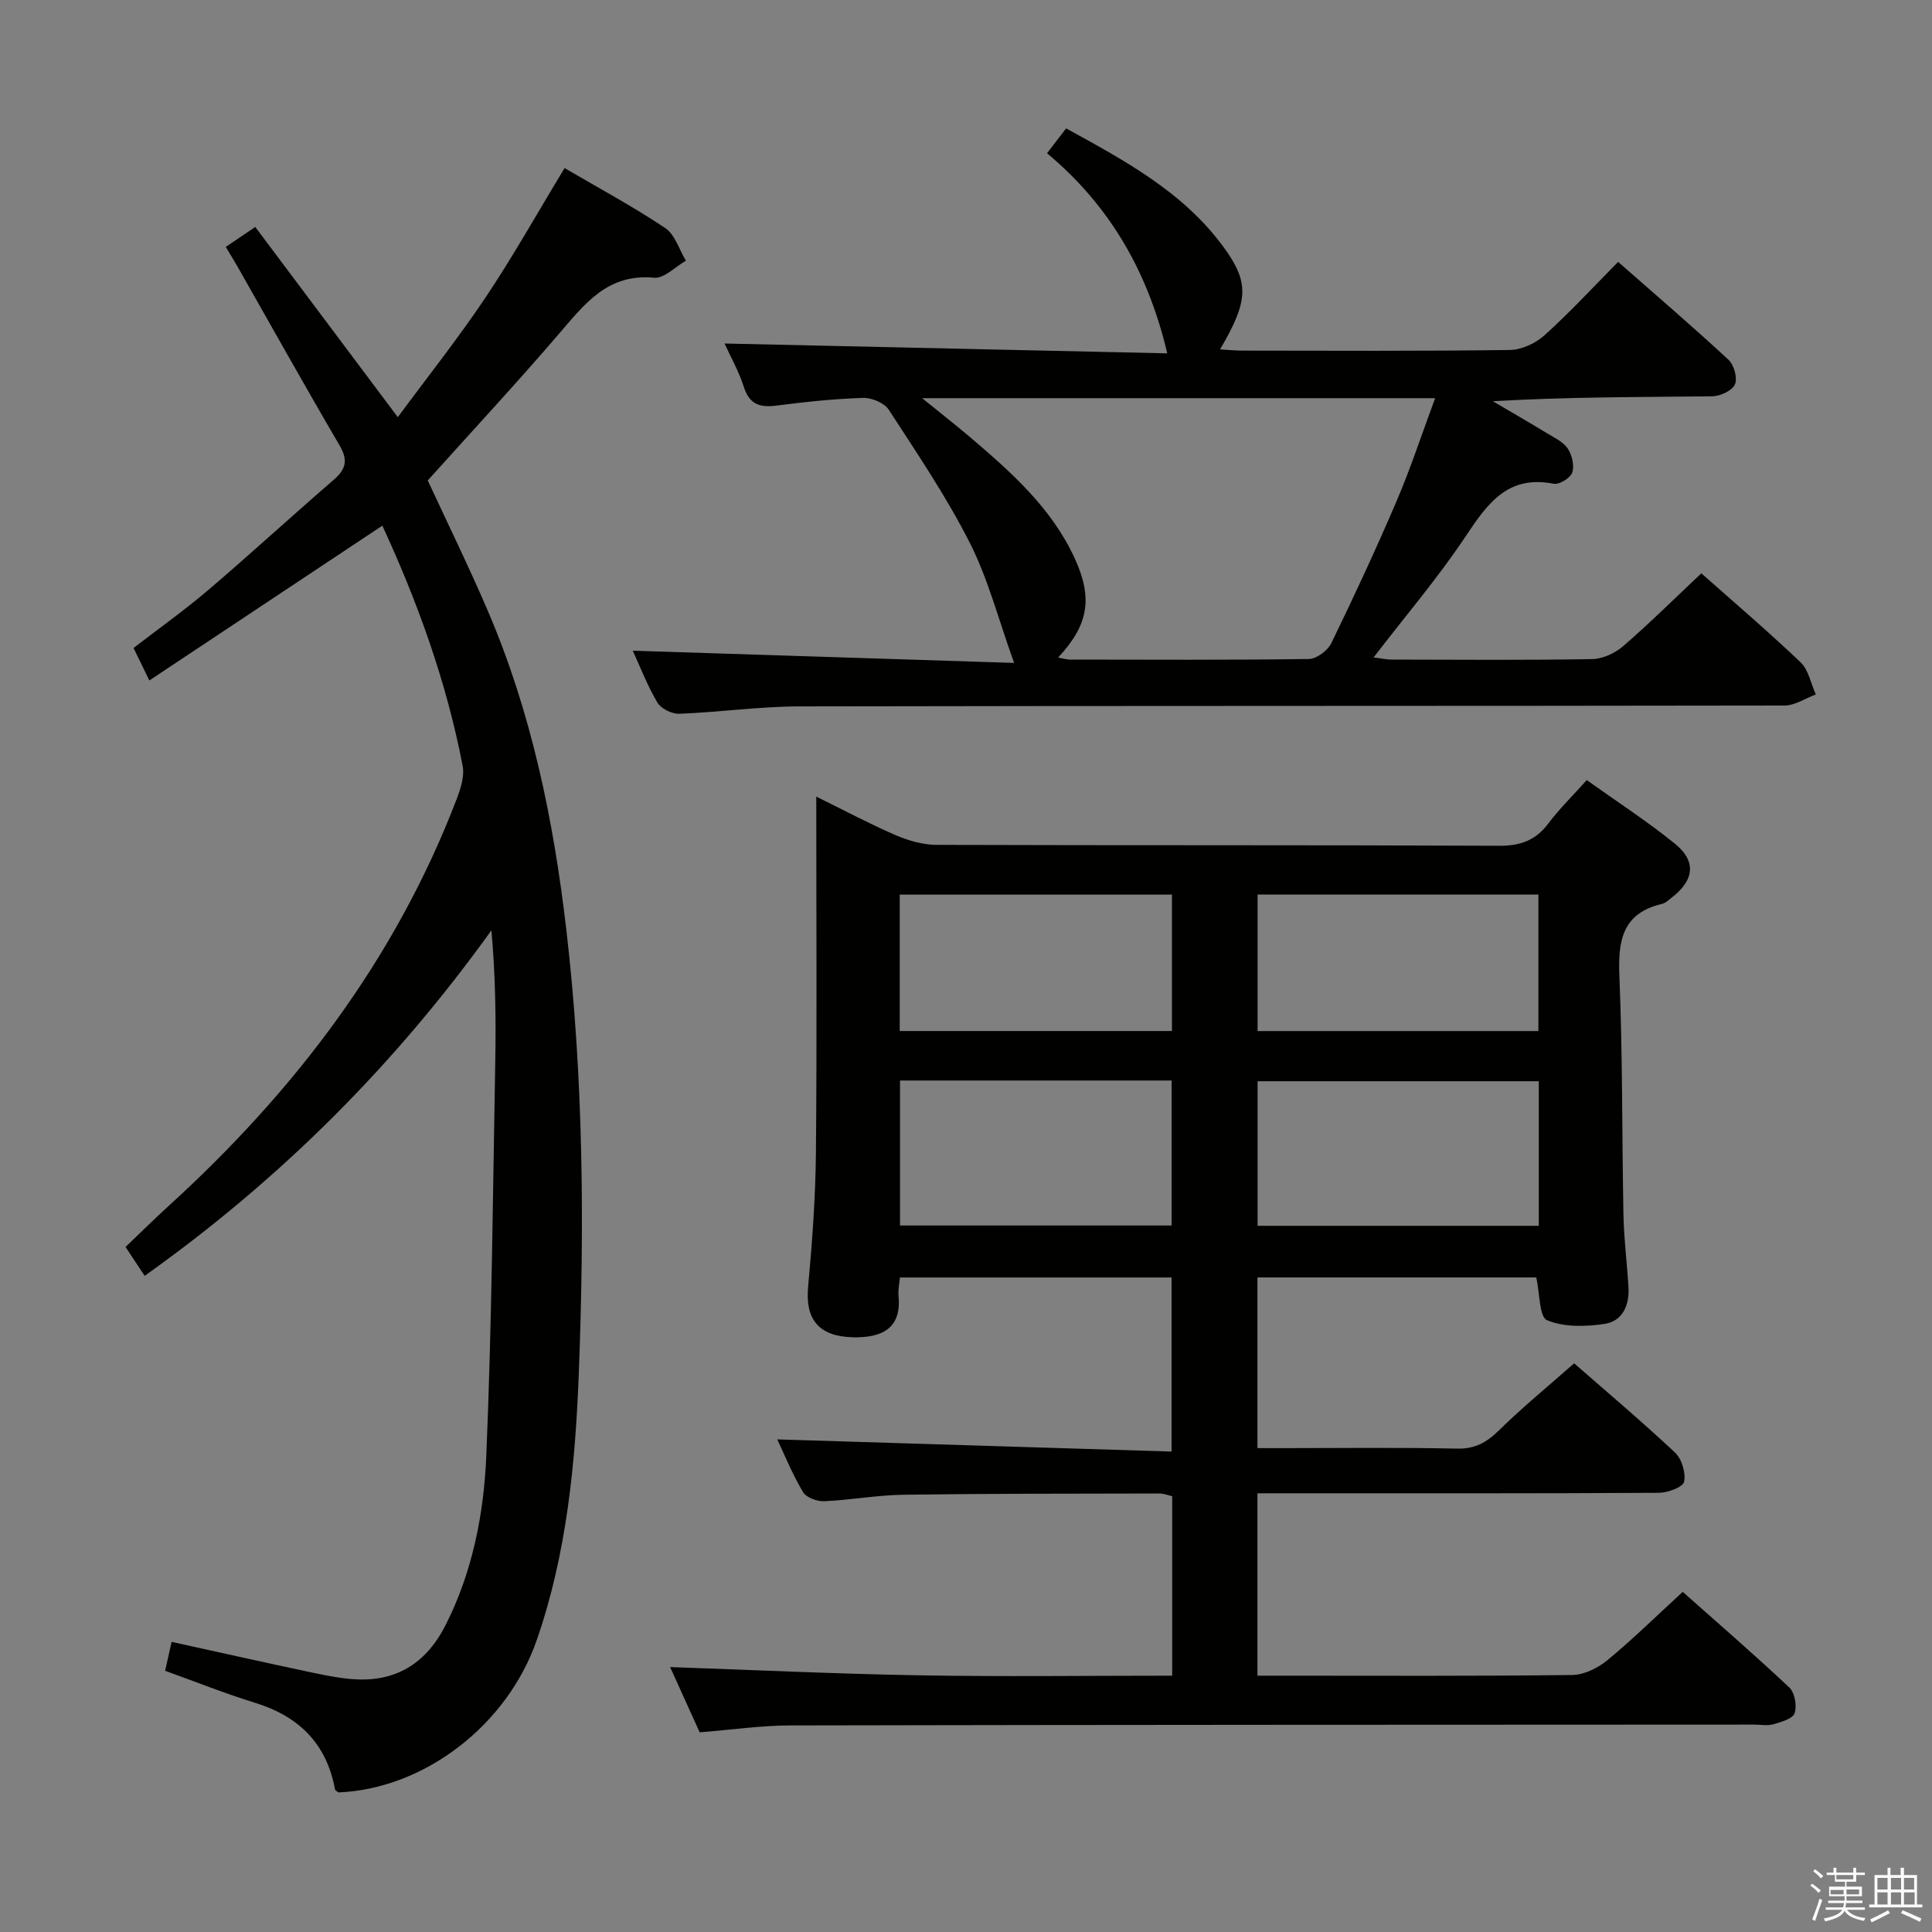 <svg enable-background="new 0 0 400 400" viewBox="0 0 400 400" xmlns="http://www.w3.org/2000/svg"><rect x="0" y="0" width="400" height="400" fill="#808080" stroke="none"/><path d="m374.8 390.4.4-.4c.7.5 1.3 1 1.8 1.4l-.5.5c-.5-.6-1.1-1.1-1.7-1.5zm1 7.3-.6-.3c.5-1.4 1.1-2.8 1.5-4.3.2.1.4.2.6.3-.5 1.3-1 2.8-1.5 4.3zm-.4-10.3.4-.4c.4.3 1 .8 1.7 1.4l-.5.5c-.4-.5-1-1-1.6-1.5zm2.5.3h1.7v-1h.6v1h3.5v-1h.6v1h1.8v.5h-1.8v1.4h-2v1h3.2v2h-3.2v.9h3.3v.5h-3.4c0 .3-.1.6-.1.9h4v.5h-3.7c.7.9 1.9 1.5 3.8 1.7-.1.2-.2.4-.3.6-2.1-.4-3.5-1.1-4-2.1-.4 1-1.8 1.7-4 2.2-.1-.2-.2-.4-.3-.6 2.1-.4 3.4-1 3.8-1.8h-3.4v-.5h3.6c.1-.3.1-.6.2-.9h-3.3v-.5h3.4c0-.3 0-.6 0-.9h-3.2v-2h3.3v-1h-2.1v-1.4h-1.7v-.5zm1.1 3.5v1h2.7c0-.3 0-.4 0-.4 0-.1 0-.2 0-.2 0-.1 0-.2 0-.3h-2.7zm1.2-3v.9h3.5v-.9zm4.7 3h-2.6v.6.4h2.6z" fill="#fafafb"/><path d="m393.6 386.7h.6v1.5h2.7v6.1h1.1v.6h-11v-.6h1.1v-6.1h2.7v-1.5h.6v1.5h2.1v-1.5zm-2.7 8.8.4.6c-1.2.6-2.5 1.3-3.8 1.9-.1-.2-.2-.4-.3-.6 1.2-.6 2.5-1.2 3.7-1.9zm-2.2-6.7v2.4h2.1v-2.4zm0 3v2.5h2.1v-2.5zm2.8-3v2.4h2.1v-2.4zm0 3v2.5h2.1v-2.5zm6 6.1c-1.4-.7-2.7-1.3-3.9-1.8l.3-.6c1.5.6 2.7 1.2 3.9 1.7zm-1.2-9.1h-2.1v2.4h2.1zm-2.1 3v2.5h2.2v-2.5z" fill="#fafafb"/><g fill="#010100"><path d="m160.92 298.01c27.17.84 54.2 1.68 81.64 2.52 0-12.64 0-24.18 0-36.04-18.7 0-37.28 0-56.24 0-.11 1.3-.41 2.58-.29 3.83.66 6.83-3.59 8.68-9.41 8.55-7.25-.16-9.91-3.86-9.31-10.4.85-9.27 1.53-18.59 1.62-27.89.22-24.31.07-48.62.07-73.65 5.76 2.83 10.98 5.62 16.39 7.96 2.64 1.14 5.65 2.02 8.5 2.03 38.83.13 77.66.01 116.5.19 4.41.02 7.54-1.12 10.17-4.61 2.29-3.04 5.03-5.72 7.96-8.99 6.24 4.46 12.51 8.51 18.28 13.19 4.46 3.62 3.96 7.54-.65 11.11-.65.51-1.32 1.17-2.08 1.34-8.24 1.95-9.1 7.66-8.79 15.02.68 16.46.52 32.96.84 49.44.1 4.98.75 9.95 1.04 14.92.22 3.73-1.25 7.04-5 7.58-3.91.57-8.38.69-11.86-.77-1.62-.68-1.49-5.55-2.23-8.86-19.01 0-38.24 0-57.73 0v35.34h5.33c12 0 24-.16 36 .1 3.71.08 6.1-1.26 8.64-3.75 4.87-4.78 10.17-9.12 15.6-13.91 6.21 5.44 13.72 11.77 20.88 18.47 1.4 1.31 2.27 4.21 1.88 6.05-.24 1.12-3.37 2.28-5.22 2.29-25.83.15-51.66.1-77.5.1-1.78 0-3.57 0-5.61 0v37.76h4.68c20.17 0 40.33.11 60.5-.14 2.46-.03 5.3-1.44 7.27-3.06 5.26-4.34 10.14-9.14 15.6-14.15 6.83 6.07 14.59 12.77 22.06 19.79 1.14 1.07 1.62 3.8 1.11 5.33-.38 1.15-2.78 1.82-4.4 2.29-1.23.36-2.65.07-3.98.07-66.5.03-132.99.03-199.49.17-6.12.01-12.24.91-18.83 1.43-2.08-4.59-4.24-9.36-6.12-13.51 17.39.6 34.61 1.42 51.84 1.71 17.28.3 34.56.07 52.11.07 0-12.65 0-24.76 0-37.16-.85-.19-1.77-.57-2.69-.56-17.66.04-35.33.01-52.99.26-5.46.08-10.9 1.1-16.37 1.34-1.47.06-3.7-.75-4.37-1.87-2.2-3.69-3.82-7.7-5.35-10.93zm157.67-44.22c0-10.17 0-19.93 0-29.93-19.58 0-38.92 0-58.22 0v29.93zm-132.25-30.08v30.02h56.23c0-10.14 0-20 0-30.02-18.97 0-37.56 0-56.23 0zm74.03-38.5v28.26h58.14c0-9.58 0-18.82 0-28.26-19.43 0-38.55 0-58.14 0zm-74.09.01v28.24h56.36c0-9.58 0-18.81 0-28.24-18.84 0-37.39 0-56.36 0z"/><path d="m46.74 51.12c2.07-1.4 3.7-2.5 6.11-4.13 9.69 12.93 19.23 25.66 29.51 39.38 6.15-8.33 12.5-16.32 18.17-24.78 5.72-8.55 10.76-17.56 16.36-26.79 6.9 4.04 14.07 7.9 20.82 12.4 2.04 1.36 2.9 4.47 4.3 6.78-2.2 1.24-4.51 3.72-6.58 3.52-9.7-.92-14.45 5.51-19.8 11.73-8.78 10.22-17.96 20.1-27.07 30.24 4.16 8.98 8.53 17.89 12.44 27 9.04 21.09 13.6 43.27 16.25 66 3.56 30.52 3.76 61.13 2.59 91.73-.71 18.73-2.49 37.46-8.73 55.41-6.11 17.57-23.26 30.76-41.03 31.49-.25-.21-.67-.38-.72-.63-1.75-9.49-7.49-15.14-16.6-17.94-6.16-1.89-12.16-4.31-18.57-6.61.43-1.91.84-3.75 1.34-5.99 9.97 2.19 19.64 4.36 29.34 6.41 3.08.65 6.23 1.27 9.36 1.37 8.37.27 14.25-3.83 17.97-11.14 5.6-11.02 7.97-23.04 8.48-35.11 1.15-27.24 1.36-54.53 1.86-81.8.16-8.92.03-17.85-.8-27.04-20.02 27.88-43.68 51.53-71.79 71.53-1.33-2.01-2.5-3.77-3.96-5.98 2.98-2.84 5.89-5.73 8.92-8.49 26.09-23.76 47.01-51.17 59.69-84.38.8-2.11 1.59-4.63 1.19-6.72-3.36-17.53-9.43-34.17-16.63-49.75-16.1 10.7-31.99 21.26-48.24 32.05-1.3-2.66-2.14-4.4-3.27-6.72 5.17-3.99 10.55-7.81 15.56-12.08 8.73-7.45 17.18-15.23 25.87-22.73 2.6-2.24 3-4.12 1.2-7.18-7.22-12.33-14.19-24.82-21.26-37.25-.65-1.12-1.35-2.24-2.28-3.8z"/><path d="m131.01 134.72c26.52.85 52.86 1.69 78.95 2.53-3.23-8.98-5.37-17.34-9.17-24.86-4.85-9.57-10.92-18.54-16.79-27.57-.92-1.42-3.55-2.5-5.35-2.44-5.96.19-11.93.83-17.85 1.59-3.43.44-5.62-.19-6.79-3.84-1.04-3.27-2.77-6.31-4-9.01 30.7.68 61.27 1.36 91.66 2.04-4.04-17.16-12.11-30.77-24.89-41.43 1.4-1.83 2.5-3.27 3.95-5.15 12.18 6.7 24.33 13.2 32.69 24.7 5.33 7.34 5.01 11.09-.82 21.06 1.62.09 3.06.25 4.5.25 18.5.02 37 .12 55.49-.13 2.45-.03 5.36-1.39 7.21-3.07 5.17-4.66 9.91-9.8 15.22-15.17 7.78 6.84 15.46 13.42 22.86 20.28 1.14 1.06 1.89 3.82 1.31 5.11s-3.05 2.42-4.71 2.44c-14.98.18-29.97.11-45.4 1.02 3.71 2.19 7.45 4.34 11.13 6.58 1.55.94 3.4 1.79 4.36 3.2.9 1.33 1.42 3.53.95 4.97-.37 1.13-2.69 2.56-3.84 2.34-9.54-1.89-13.72 4.12-18.26 10.92-5.7 8.55-12.42 16.43-19.03 25.03 1.39.17 2.58.45 3.77.45 13.83.03 27.66.14 41.49-.1 2.18-.04 4.73-1.23 6.42-2.69 5.53-4.79 10.74-9.95 16.17-15.07 6.44 5.71 13.67 11.87 20.54 18.41 1.66 1.58 2.14 4.41 3.16 6.67-2.16.8-4.31 2.29-6.47 2.29-67.99.12-135.98.04-203.97.18-8.29.02-16.57 1.21-24.86 1.53-1.53.06-3.79-1.06-4.54-2.33-2.09-3.54-3.58-7.44-5.09-10.73zm88.06 1.42c1.19.21 1.81.42 2.43.42 16.5.02 33 .11 49.49-.12 1.6-.02 3.9-1.75 4.65-3.29 4.72-9.71 9.28-19.51 13.52-29.43 2.91-6.8 5.21-13.85 7.97-21.28-35.64 0-70.35 0-106.21 0 3.84 3.12 6.92 5.52 9.89 8.04 8.52 7.25 16.89 14.66 21.69 25.1 3.79 8.24 2.91 13.77-3.43 20.56z"/></g></svg>